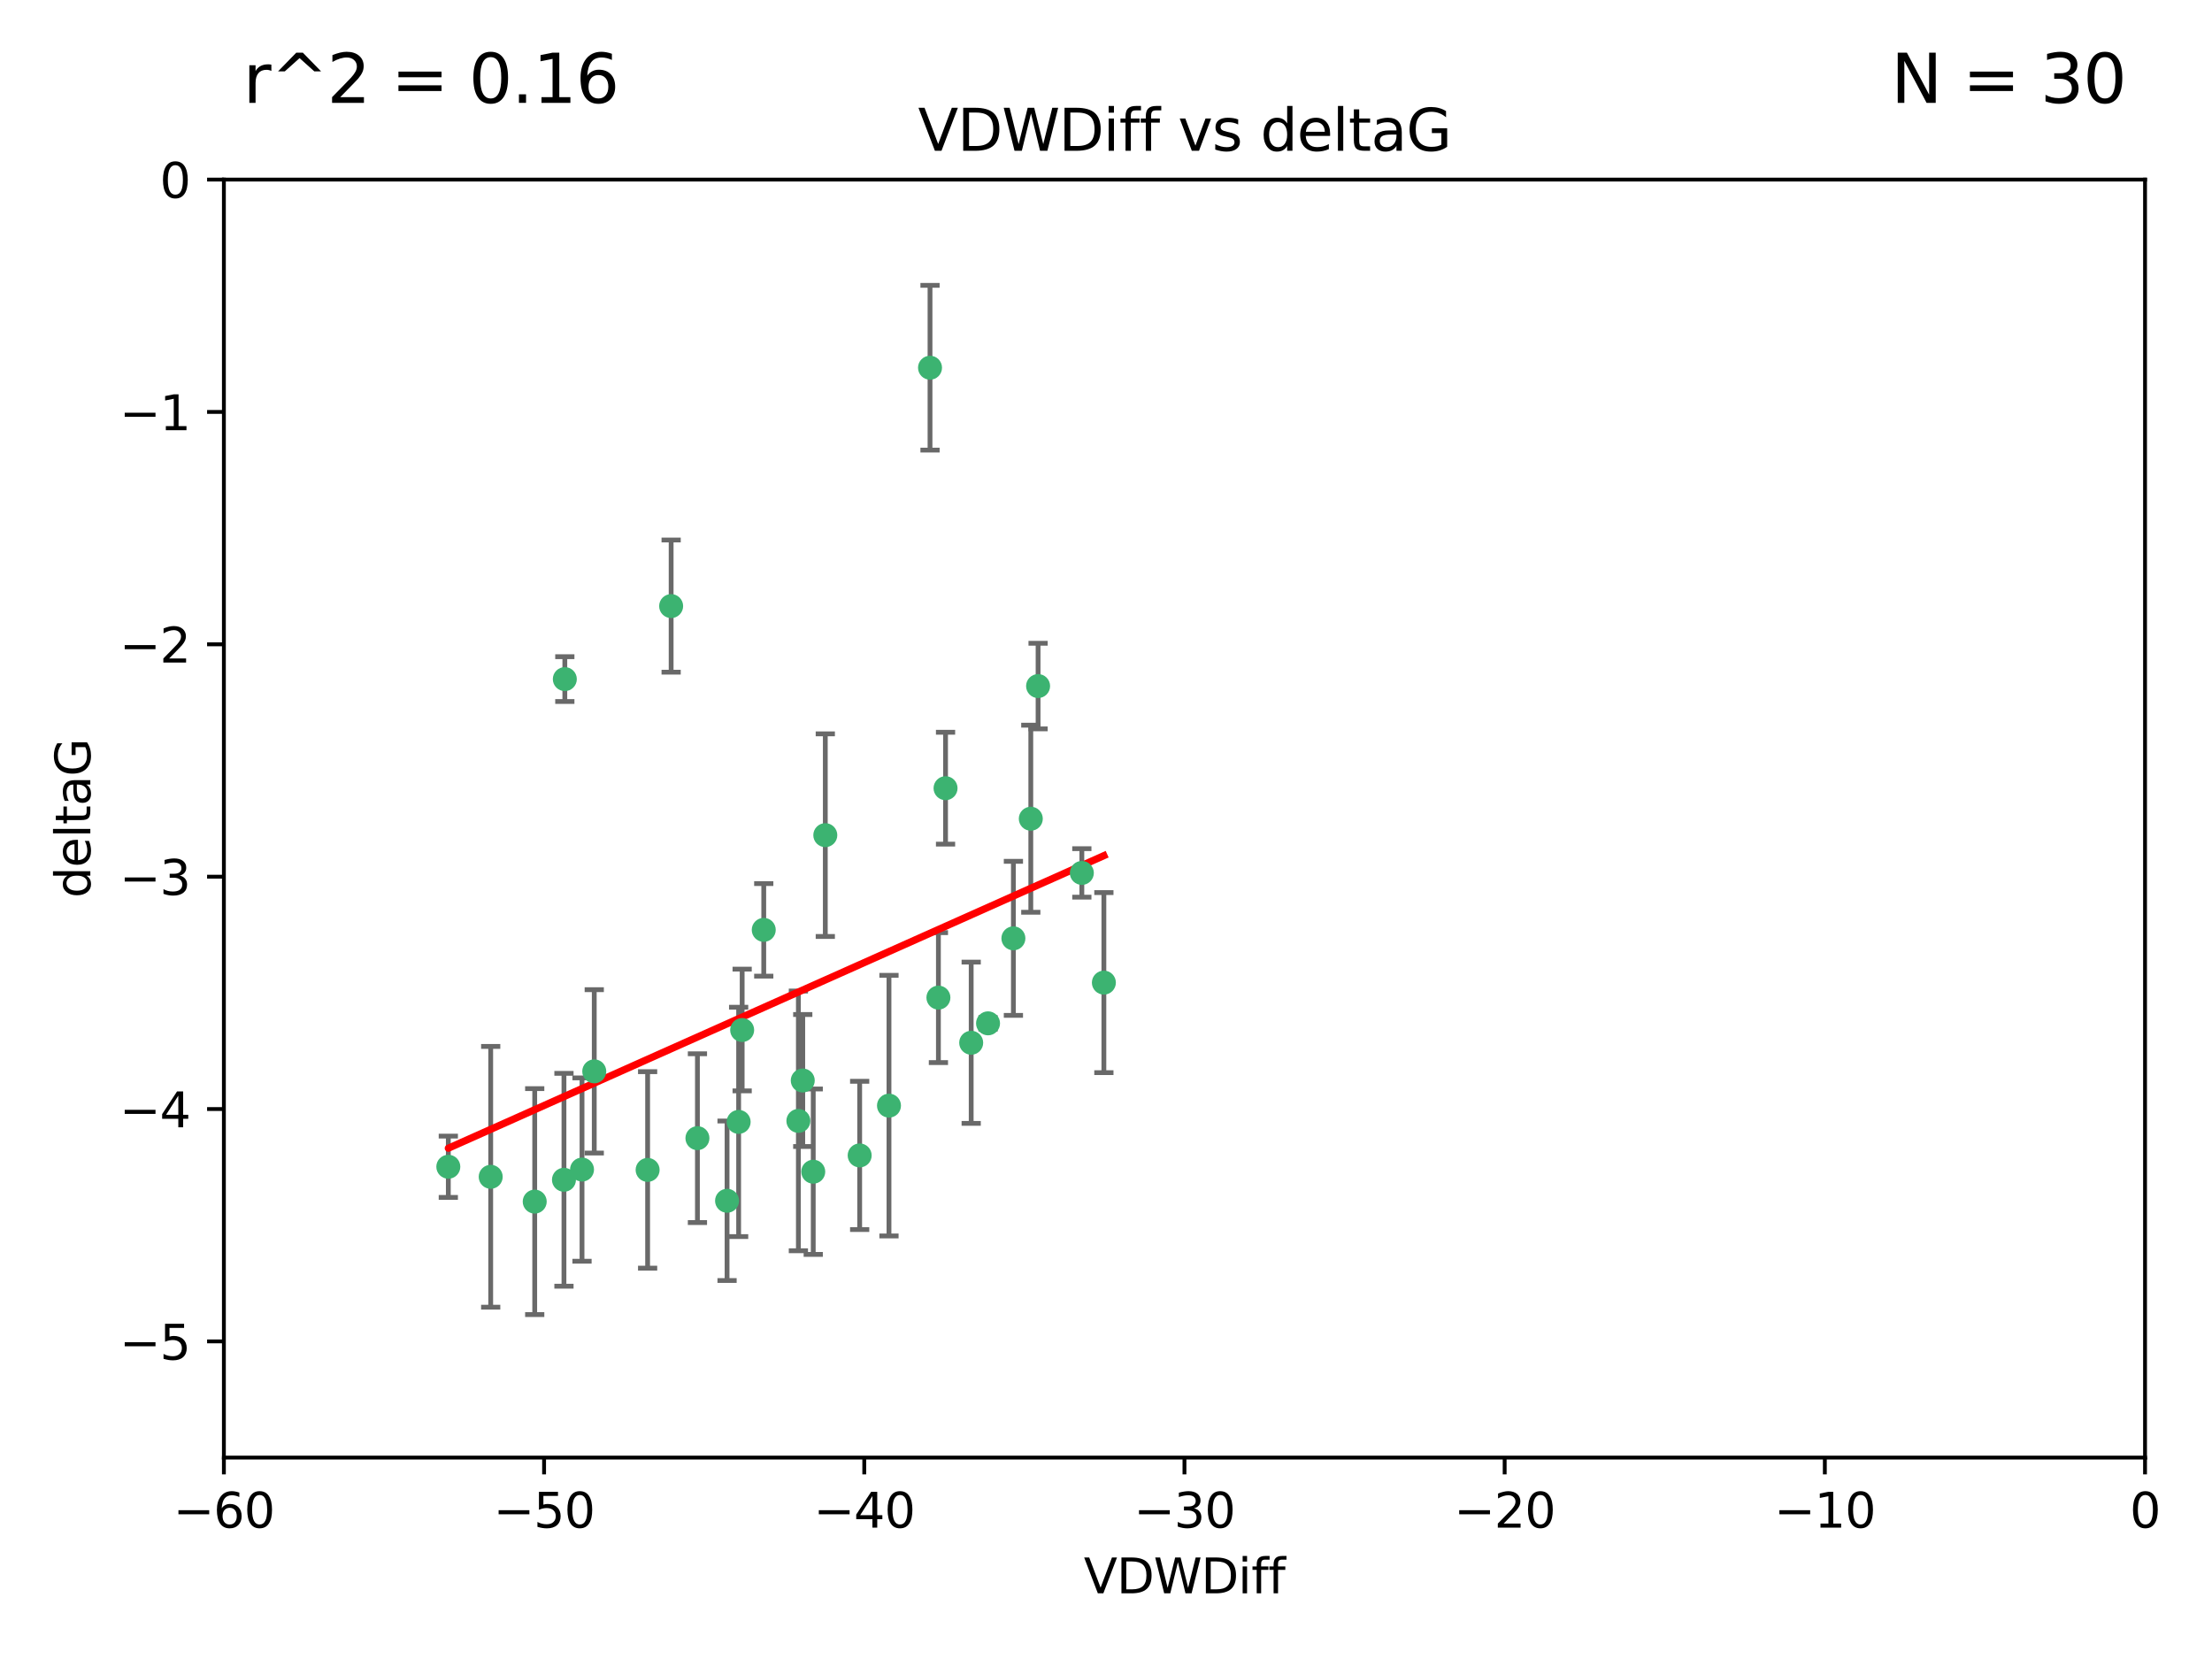 <?xml version="1.0" encoding="utf-8" standalone="no"?>
<!DOCTYPE svg PUBLIC "-//W3C//DTD SVG 1.1//EN"
  "http://www.w3.org/Graphics/SVG/1.1/DTD/svg11.dtd">
<svg xmlns:xlink="http://www.w3.org/1999/xlink" width="460.8pt" height="345.6pt" viewBox="0 0 460.8 345.6" xmlns="http://www.w3.org/2000/svg" version="1.1">
 <defs>
  <style type="text/css">*{stroke-linejoin: round; stroke-linecap: butt}</style>
 </defs>
 <g id="figure_1">
  <g id="patch_1">
   <path d="M 0 345.6 
L 460.8 345.6 
L 460.8 0 
L 0 0 
z
" style="fill: #ffffff"/>
  </g>
  <g id="axes_1">
   <g id="patch_2">
    <path d="M 46.64 303.64 
L 446.85 303.64 
L 446.85 37.411 
L 46.64 37.411 
z
" style="fill: #ffffff"/>
   </g>
   <g id="PathCollection_1">
    <defs>
     <path id="m081d6b59e1" d="M 0 1.118 
C 0.297 1.118 0.581 1 0.791 0.791 
C 1 0.581 1.118 0.297 1.118 0 
C 1.118 -0.297 1 -0.581 0.791 -0.791 
C 0.581 -1 0.297 -1.118 0 -1.118 
C -0.297 -1.118 -0.581 -1 -0.791 -0.791 
C -1 -0.581 -1.118 -0.297 -1.118 0 
C -1.118 0.297 -1 0.581 -0.791 0.791 
C -0.581 1 -0.297 1.118 0 1.118 
z
" style="stroke: #3cb371"/>
    </defs>
    <g clip-path="url(#p161816e2c6)">
     <use xlink:href="#m081d6b59e1" x="111.391" y="250.316" style="fill: #3cb371; stroke: #3cb371"/>
     <use xlink:href="#m081d6b59e1" x="145.288" y="237.101" style="fill: #3cb371; stroke: #3cb371"/>
     <use xlink:href="#m081d6b59e1" x="121.245" y="243.641" style="fill: #3cb371; stroke: #3cb371"/>
     <use xlink:href="#m081d6b59e1" x="102.222" y="245.151" style="fill: #3cb371; stroke: #3cb371"/>
     <use xlink:href="#m081d6b59e1" x="93.393" y="243.057" style="fill: #3cb371; stroke: #3cb371"/>
     <use xlink:href="#m081d6b59e1" x="123.794" y="223.183" style="fill: #3cb371; stroke: #3cb371"/>
     <use xlink:href="#m081d6b59e1" x="153.872" y="233.712" style="fill: #3cb371; stroke: #3cb371"/>
     <use xlink:href="#m081d6b59e1" x="166.318" y="233.502" style="fill: #3cb371; stroke: #3cb371"/>
     <use xlink:href="#m081d6b59e1" x="151.46" y="250.142" style="fill: #3cb371; stroke: #3cb371"/>
     <use xlink:href="#m081d6b59e1" x="159.103" y="193.709" style="fill: #3cb371; stroke: #3cb371"/>
     <use xlink:href="#m081d6b59e1" x="179.085" y="240.695" style="fill: #3cb371; stroke: #3cb371"/>
     <use xlink:href="#m081d6b59e1" x="167.229" y="225.088" style="fill: #3cb371; stroke: #3cb371"/>
     <use xlink:href="#m081d6b59e1" x="117.483" y="245.769" style="fill: #3cb371; stroke: #3cb371"/>
     <use xlink:href="#m081d6b59e1" x="154.605" y="214.57" style="fill: #3cb371; stroke: #3cb371"/>
     <use xlink:href="#m081d6b59e1" x="134.911" y="243.713" style="fill: #3cb371; stroke: #3cb371"/>
     <use xlink:href="#m081d6b59e1" x="171.926" y="173.979" style="fill: #3cb371; stroke: #3cb371"/>
     <use xlink:href="#m081d6b59e1" x="169.413" y="244.088" style="fill: #3cb371; stroke: #3cb371"/>
     <use xlink:href="#m081d6b59e1" x="117.663" y="141.469" style="fill: #3cb371; stroke: #3cb371"/>
     <use xlink:href="#m081d6b59e1" x="193.74" y="76.602" style="fill: #3cb371; stroke: #3cb371"/>
     <use xlink:href="#m081d6b59e1" x="196.975" y="164.196" style="fill: #3cb371; stroke: #3cb371"/>
     <use xlink:href="#m081d6b59e1" x="211.11" y="195.473" style="fill: #3cb371; stroke: #3cb371"/>
     <use xlink:href="#m081d6b59e1" x="195.489" y="207.82" style="fill: #3cb371; stroke: #3cb371"/>
     <use xlink:href="#m081d6b59e1" x="214.734" y="170.554" style="fill: #3cb371; stroke: #3cb371"/>
     <use xlink:href="#m081d6b59e1" x="185.191" y="230.324" style="fill: #3cb371; stroke: #3cb371"/>
     <use xlink:href="#m081d6b59e1" x="202.316" y="217.224" style="fill: #3cb371; stroke: #3cb371"/>
     <use xlink:href="#m081d6b59e1" x="139.81" y="126.26" style="fill: #3cb371; stroke: #3cb371"/>
     <use xlink:href="#m081d6b59e1" x="216.252" y="142.919" style="fill: #3cb371; stroke: #3cb371"/>
     <use xlink:href="#m081d6b59e1" x="225.368" y="181.846" style="fill: #3cb371; stroke: #3cb371"/>
     <use xlink:href="#m081d6b59e1" x="205.826" y="213.179" style="fill: #3cb371; stroke: #3cb371"/>
     <use xlink:href="#m081d6b59e1" x="229.958" y="204.697" style="fill: #3cb371; stroke: #3cb371"/>
    </g>
   </g>
   <g id="matplotlib.axis_1">
    <g id="xtick_1">
     <g id="line2d_1">
      <defs>
       <path id="m14fa5935af" d="M 0 0 
L 0 3.5 
" style="stroke: #000000; stroke-width: 0.8"/>
      </defs>
      <g>
       <use xlink:href="#m14fa5935af" x="46.64" y="303.64" style="stroke: #000000; stroke-width: 0.8"/>
      </g>
     </g>
     <g id="text_1">
      <!-- −60 -->
      <g transform="translate(36.088 318.238)scale(0.1 -0.1)">
       <defs>
        <path id="DejaVuSans-2212" d="M 678 2272 
L 4684 2272 
L 4684 1741 
L 678 1741 
L 678 2272 
z
" transform="scale(0.016)"/>
        <path id="DejaVuSans-36" d="M 2113 2584 
Q 1688 2584 1439 2293 
Q 1191 2003 1191 1497 
Q 1191 994 1439 701 
Q 1688 409 2113 409 
Q 2538 409 2786 701 
Q 3034 994 3034 1497 
Q 3034 2003 2786 2293 
Q 2538 2584 2113 2584 
z
M 3366 4563 
L 3366 3988 
Q 3128 4100 2886 4159 
Q 2644 4219 2406 4219 
Q 1781 4219 1451 3797 
Q 1122 3375 1075 2522 
Q 1259 2794 1537 2939 
Q 1816 3084 2150 3084 
Q 2853 3084 3261 2657 
Q 3669 2231 3669 1497 
Q 3669 778 3244 343 
Q 2819 -91 2113 -91 
Q 1303 -91 875 529 
Q 447 1150 447 2328 
Q 447 3434 972 4092 
Q 1497 4750 2381 4750 
Q 2619 4750 2861 4703 
Q 3103 4656 3366 4563 
z
" transform="scale(0.016)"/>
        <path id="DejaVuSans-30" d="M 2034 4250 
Q 1547 4250 1301 3770 
Q 1056 3291 1056 2328 
Q 1056 1369 1301 889 
Q 1547 409 2034 409 
Q 2525 409 2770 889 
Q 3016 1369 3016 2328 
Q 3016 3291 2770 3770 
Q 2525 4250 2034 4250 
z
M 2034 4750 
Q 2819 4750 3233 4129 
Q 3647 3509 3647 2328 
Q 3647 1150 3233 529 
Q 2819 -91 2034 -91 
Q 1250 -91 836 529 
Q 422 1150 422 2328 
Q 422 3509 836 4129 
Q 1250 4750 2034 4750 
z
" transform="scale(0.016)"/>
       </defs>
       <use xlink:href="#DejaVuSans-2212"/>
       <use xlink:href="#DejaVuSans-36" x="83.789"/>
       <use xlink:href="#DejaVuSans-30" x="147.412"/>
      </g>
     </g>
    </g>
    <g id="xtick_2">
     <g id="line2d_2">
      <g>
       <use xlink:href="#m14fa5935af" x="113.342" y="303.64" style="stroke: #000000; stroke-width: 0.8"/>
      </g>
     </g>
     <g id="text_2">
      <!-- −50 -->
      <g transform="translate(102.789 318.238)scale(0.1 -0.1)">
       <defs>
        <path id="DejaVuSans-35" d="M 691 4666 
L 3169 4666 
L 3169 4134 
L 1269 4134 
L 1269 2991 
Q 1406 3038 1543 3061 
Q 1681 3084 1819 3084 
Q 2600 3084 3056 2656 
Q 3513 2228 3513 1497 
Q 3513 744 3044 326 
Q 2575 -91 1722 -91 
Q 1428 -91 1123 -41 
Q 819 9 494 109 
L 494 744 
Q 775 591 1075 516 
Q 1375 441 1709 441 
Q 2250 441 2565 725 
Q 2881 1009 2881 1497 
Q 2881 1984 2565 2268 
Q 2250 2553 1709 2553 
Q 1456 2553 1204 2497 
Q 953 2441 691 2322 
L 691 4666 
z
" transform="scale(0.016)"/>
       </defs>
       <use xlink:href="#DejaVuSans-2212"/>
       <use xlink:href="#DejaVuSans-35" x="83.789"/>
       <use xlink:href="#DejaVuSans-30" x="147.412"/>
      </g>
     </g>
    </g>
    <g id="xtick_3">
     <g id="line2d_3">
      <g>
       <use xlink:href="#m14fa5935af" x="180.043" y="303.64" style="stroke: #000000; stroke-width: 0.8"/>
      </g>
     </g>
     <g id="text_3">
      <!-- −40 -->
      <g transform="translate(169.491 318.238)scale(0.1 -0.1)">
       <defs>
        <path id="DejaVuSans-34" d="M 2419 4116 
L 825 1625 
L 2419 1625 
L 2419 4116 
z
M 2253 4666 
L 3047 4666 
L 3047 1625 
L 3713 1625 
L 3713 1100 
L 3047 1100 
L 3047 0 
L 2419 0 
L 2419 1100 
L 313 1100 
L 313 1709 
L 2253 4666 
z
" transform="scale(0.016)"/>
       </defs>
       <use xlink:href="#DejaVuSans-2212"/>
       <use xlink:href="#DejaVuSans-34" x="83.789"/>
       <use xlink:href="#DejaVuSans-30" x="147.412"/>
      </g>
     </g>
    </g>
    <g id="xtick_4">
     <g id="line2d_4">
      <g>
       <use xlink:href="#m14fa5935af" x="246.745" y="303.64" style="stroke: #000000; stroke-width: 0.8"/>
      </g>
     </g>
     <g id="text_4">
      <!-- −30 -->
      <g transform="translate(236.193 318.238)scale(0.1 -0.1)">
       <defs>
        <path id="DejaVuSans-33" d="M 2597 2516 
Q 3050 2419 3304 2112 
Q 3559 1806 3559 1356 
Q 3559 666 3084 287 
Q 2609 -91 1734 -91 
Q 1441 -91 1130 -33 
Q 819 25 488 141 
L 488 750 
Q 750 597 1062 519 
Q 1375 441 1716 441 
Q 2309 441 2620 675 
Q 2931 909 2931 1356 
Q 2931 1769 2642 2001 
Q 2353 2234 1838 2234 
L 1294 2234 
L 1294 2753 
L 1863 2753 
Q 2328 2753 2575 2939 
Q 2822 3125 2822 3475 
Q 2822 3834 2567 4026 
Q 2313 4219 1838 4219 
Q 1578 4219 1281 4162 
Q 984 4106 628 3988 
L 628 4550 
Q 988 4650 1302 4700 
Q 1616 4750 1894 4750 
Q 2613 4750 3031 4423 
Q 3450 4097 3450 3541 
Q 3450 3153 3228 2886 
Q 3006 2619 2597 2516 
z
" transform="scale(0.016)"/>
       </defs>
       <use xlink:href="#DejaVuSans-2212"/>
       <use xlink:href="#DejaVuSans-33" x="83.789"/>
       <use xlink:href="#DejaVuSans-30" x="147.412"/>
      </g>
     </g>
    </g>
    <g id="xtick_5">
     <g id="line2d_5">
      <g>
       <use xlink:href="#m14fa5935af" x="313.447" y="303.64" style="stroke: #000000; stroke-width: 0.8"/>
      </g>
     </g>
     <g id="text_5">
      <!-- −20 -->
      <g transform="translate(302.894 318.238)scale(0.1 -0.1)">
       <defs>
        <path id="DejaVuSans-32" d="M 1228 531 
L 3431 531 
L 3431 0 
L 469 0 
L 469 531 
Q 828 903 1448 1529 
Q 2069 2156 2228 2338 
Q 2531 2678 2651 2914 
Q 2772 3150 2772 3378 
Q 2772 3750 2511 3984 
Q 2250 4219 1831 4219 
Q 1534 4219 1204 4116 
Q 875 4013 500 3803 
L 500 4441 
Q 881 4594 1212 4672 
Q 1544 4750 1819 4750 
Q 2544 4750 2975 4387 
Q 3406 4025 3406 3419 
Q 3406 3131 3298 2873 
Q 3191 2616 2906 2266 
Q 2828 2175 2409 1742 
Q 1991 1309 1228 531 
z
" transform="scale(0.016)"/>
       </defs>
       <use xlink:href="#DejaVuSans-2212"/>
       <use xlink:href="#DejaVuSans-32" x="83.789"/>
       <use xlink:href="#DejaVuSans-30" x="147.412"/>
      </g>
     </g>
    </g>
    <g id="xtick_6">
     <g id="line2d_6">
      <g>
       <use xlink:href="#m14fa5935af" x="380.148" y="303.64" style="stroke: #000000; stroke-width: 0.8"/>
      </g>
     </g>
     <g id="text_6">
      <!-- −10 -->
      <g transform="translate(369.596 318.238)scale(0.1 -0.1)">
       <defs>
        <path id="DejaVuSans-31" d="M 794 531 
L 1825 531 
L 1825 4091 
L 703 3866 
L 703 4441 
L 1819 4666 
L 2450 4666 
L 2450 531 
L 3481 531 
L 3481 0 
L 794 0 
L 794 531 
z
" transform="scale(0.016)"/>
       </defs>
       <use xlink:href="#DejaVuSans-2212"/>
       <use xlink:href="#DejaVuSans-31" x="83.789"/>
       <use xlink:href="#DejaVuSans-30" x="147.412"/>
      </g>
     </g>
    </g>
    <g id="xtick_7">
     <g id="line2d_7">
      <g>
       <use xlink:href="#m14fa5935af" x="446.85" y="303.64" style="stroke: #000000; stroke-width: 0.8"/>
      </g>
     </g>
     <g id="text_7">
      <!-- 0 -->
      <g transform="translate(443.669 318.238)scale(0.1 -0.1)">
       <use xlink:href="#DejaVuSans-30"/>
      </g>
     </g>
    </g>
    <g id="text_8">
     <!-- VDWDiff -->
     <g transform="translate(225.772 331.917)scale(0.1 -0.1)">
      <defs>
       <path id="DejaVuSans-56" d="M 1831 0 
L 50 4666 
L 709 4666 
L 2188 738 
L 3669 4666 
L 4325 4666 
L 2547 0 
L 1831 0 
z
" transform="scale(0.016)"/>
       <path id="DejaVuSans-44" d="M 1259 4147 
L 1259 519 
L 2022 519 
Q 2988 519 3436 956 
Q 3884 1394 3884 2338 
Q 3884 3275 3436 3711 
Q 2988 4147 2022 4147 
L 1259 4147 
z
M 628 4666 
L 1925 4666 
Q 3281 4666 3915 4102 
Q 4550 3538 4550 2338 
Q 4550 1131 3912 565 
Q 3275 0 1925 0 
L 628 0 
L 628 4666 
z
" transform="scale(0.016)"/>
       <path id="DejaVuSans-57" d="M 213 4666 
L 850 4666 
L 1831 722 
L 2809 4666 
L 3519 4666 
L 4500 722 
L 5478 4666 
L 6119 4666 
L 4947 0 
L 4153 0 
L 3169 4050 
L 2175 0 
L 1381 0 
L 213 4666 
z
" transform="scale(0.016)"/>
       <path id="DejaVuSans-69" d="M 603 3500 
L 1178 3500 
L 1178 0 
L 603 0 
L 603 3500 
z
M 603 4863 
L 1178 4863 
L 1178 4134 
L 603 4134 
L 603 4863 
z
" transform="scale(0.016)"/>
       <path id="DejaVuSans-66" d="M 2375 4863 
L 2375 4384 
L 1825 4384 
Q 1516 4384 1395 4259 
Q 1275 4134 1275 3809 
L 1275 3500 
L 2222 3500 
L 2222 3053 
L 1275 3053 
L 1275 0 
L 697 0 
L 697 3053 
L 147 3053 
L 147 3500 
L 697 3500 
L 697 3744 
Q 697 4328 969 4595 
Q 1241 4863 1831 4863 
L 2375 4863 
z
" transform="scale(0.016)"/>
      </defs>
      <use xlink:href="#DejaVuSans-56"/>
      <use xlink:href="#DejaVuSans-44" x="68.408"/>
      <use xlink:href="#DejaVuSans-57" x="145.41"/>
      <use xlink:href="#DejaVuSans-44" x="244.287"/>
      <use xlink:href="#DejaVuSans-69" x="321.289"/>
      <use xlink:href="#DejaVuSans-66" x="349.072"/>
      <use xlink:href="#DejaVuSans-66" x="384.277"/>
     </g>
    </g>
   </g>
   <g id="matplotlib.axis_2">
    <g id="ytick_1">
     <g id="line2d_8">
      <defs>
       <path id="m161c952aba" d="M 0 0 
L -3.5 0 
" style="stroke: #000000; stroke-width: 0.8"/>
      </defs>
      <g>
       <use xlink:href="#m161c952aba" x="46.64" y="279.437" style="stroke: #000000; stroke-width: 0.8"/>
      </g>
     </g>
     <g id="text_9">
      <!-- −5 -->
      <g transform="translate(24.898 283.237)scale(0.1 -0.1)">
       <use xlink:href="#DejaVuSans-2212"/>
       <use xlink:href="#DejaVuSans-35" x="83.789"/>
      </g>
     </g>
    </g>
    <g id="ytick_2">
     <g id="line2d_9">
      <g>
       <use xlink:href="#m161c952aba" x="46.64" y="231.032" style="stroke: #000000; stroke-width: 0.8"/>
      </g>
     </g>
     <g id="text_10">
      <!-- −4 -->
      <g transform="translate(24.898 234.831)scale(0.1 -0.1)">
       <use xlink:href="#DejaVuSans-2212"/>
       <use xlink:href="#DejaVuSans-34" x="83.789"/>
      </g>
     </g>
    </g>
    <g id="ytick_3">
     <g id="line2d_10">
      <g>
       <use xlink:href="#m161c952aba" x="46.64" y="182.627" style="stroke: #000000; stroke-width: 0.8"/>
      </g>
     </g>
     <g id="text_11">
      <!-- −3 -->
      <g transform="translate(24.898 186.426)scale(0.1 -0.1)">
       <use xlink:href="#DejaVuSans-2212"/>
       <use xlink:href="#DejaVuSans-33" x="83.789"/>
      </g>
     </g>
    </g>
    <g id="ytick_4">
     <g id="line2d_11">
      <g>
       <use xlink:href="#m161c952aba" x="46.64" y="134.222" style="stroke: #000000; stroke-width: 0.8"/>
      </g>
     </g>
     <g id="text_12">
      <!-- −2 -->
      <g transform="translate(24.898 138.021)scale(0.1 -0.1)">
       <use xlink:href="#DejaVuSans-2212"/>
       <use xlink:href="#DejaVuSans-32" x="83.789"/>
      </g>
     </g>
    </g>
    <g id="ytick_5">
     <g id="line2d_12">
      <g>
       <use xlink:href="#m161c952aba" x="46.64" y="85.816" style="stroke: #000000; stroke-width: 0.8"/>
      </g>
     </g>
     <g id="text_13">
      <!-- −1 -->
      <g transform="translate(24.898 89.616)scale(0.1 -0.1)">
       <use xlink:href="#DejaVuSans-2212"/>
       <use xlink:href="#DejaVuSans-31" x="83.789"/>
      </g>
     </g>
    </g>
    <g id="ytick_6">
     <g id="line2d_13">
      <g>
       <use xlink:href="#m161c952aba" x="46.64" y="37.411" style="stroke: #000000; stroke-width: 0.8"/>
      </g>
     </g>
     <g id="text_14">
      <!-- 0 -->
      <g transform="translate(33.278 41.21)scale(0.1 -0.1)">
       <use xlink:href="#DejaVuSans-30"/>
      </g>
     </g>
    </g>
    <g id="text_15">
     <!-- deltaG -->
     <g transform="translate(18.818 187.064)rotate(-90)scale(0.1 -0.1)">
      <defs>
       <path id="DejaVuSans-64" d="M 2906 2969 
L 2906 4863 
L 3481 4863 
L 3481 0 
L 2906 0 
L 2906 525 
Q 2725 213 2448 61 
Q 2172 -91 1784 -91 
Q 1150 -91 751 415 
Q 353 922 353 1747 
Q 353 2572 751 3078 
Q 1150 3584 1784 3584 
Q 2172 3584 2448 3432 
Q 2725 3281 2906 2969 
z
M 947 1747 
Q 947 1113 1208 752 
Q 1469 391 1925 391 
Q 2381 391 2643 752 
Q 2906 1113 2906 1747 
Q 2906 2381 2643 2742 
Q 2381 3103 1925 3103 
Q 1469 3103 1208 2742 
Q 947 2381 947 1747 
z
" transform="scale(0.016)"/>
       <path id="DejaVuSans-65" d="M 3597 1894 
L 3597 1613 
L 953 1613 
Q 991 1019 1311 708 
Q 1631 397 2203 397 
Q 2534 397 2845 478 
Q 3156 559 3463 722 
L 3463 178 
Q 3153 47 2828 -22 
Q 2503 -91 2169 -91 
Q 1331 -91 842 396 
Q 353 884 353 1716 
Q 353 2575 817 3079 
Q 1281 3584 2069 3584 
Q 2775 3584 3186 3129 
Q 3597 2675 3597 1894 
z
M 3022 2063 
Q 3016 2534 2758 2815 
Q 2500 3097 2075 3097 
Q 1594 3097 1305 2825 
Q 1016 2553 972 2059 
L 3022 2063 
z
" transform="scale(0.016)"/>
       <path id="DejaVuSans-6c" d="M 603 4863 
L 1178 4863 
L 1178 0 
L 603 0 
L 603 4863 
z
" transform="scale(0.016)"/>
       <path id="DejaVuSans-74" d="M 1172 4494 
L 1172 3500 
L 2356 3500 
L 2356 3053 
L 1172 3053 
L 1172 1153 
Q 1172 725 1289 603 
Q 1406 481 1766 481 
L 2356 481 
L 2356 0 
L 1766 0 
Q 1100 0 847 248 
Q 594 497 594 1153 
L 594 3053 
L 172 3053 
L 172 3500 
L 594 3500 
L 594 4494 
L 1172 4494 
z
" transform="scale(0.016)"/>
       <path id="DejaVuSans-61" d="M 2194 1759 
Q 1497 1759 1228 1600 
Q 959 1441 959 1056 
Q 959 750 1161 570 
Q 1363 391 1709 391 
Q 2188 391 2477 730 
Q 2766 1069 2766 1631 
L 2766 1759 
L 2194 1759 
z
M 3341 1997 
L 3341 0 
L 2766 0 
L 2766 531 
Q 2569 213 2275 61 
Q 1981 -91 1556 -91 
Q 1019 -91 701 211 
Q 384 513 384 1019 
Q 384 1609 779 1909 
Q 1175 2209 1959 2209 
L 2766 2209 
L 2766 2266 
Q 2766 2663 2505 2880 
Q 2244 3097 1772 3097 
Q 1472 3097 1187 3025 
Q 903 2953 641 2809 
L 641 3341 
Q 956 3463 1253 3523 
Q 1550 3584 1831 3584 
Q 2591 3584 2966 3190 
Q 3341 2797 3341 1997 
z
" transform="scale(0.016)"/>
       <path id="DejaVuSans-47" d="M 3809 666 
L 3809 1919 
L 2778 1919 
L 2778 2438 
L 4434 2438 
L 4434 434 
Q 4069 175 3628 42 
Q 3188 -91 2688 -91 
Q 1594 -91 976 548 
Q 359 1188 359 2328 
Q 359 3472 976 4111 
Q 1594 4750 2688 4750 
Q 3144 4750 3555 4637 
Q 3966 4525 4313 4306 
L 4313 3634 
Q 3963 3931 3569 4081 
Q 3175 4231 2741 4231 
Q 1884 4231 1454 3753 
Q 1025 3275 1025 2328 
Q 1025 1384 1454 906 
Q 1884 428 2741 428 
Q 3075 428 3337 486 
Q 3600 544 3809 666 
z
" transform="scale(0.016)"/>
      </defs>
      <use xlink:href="#DejaVuSans-64"/>
      <use xlink:href="#DejaVuSans-65" x="63.477"/>
      <use xlink:href="#DejaVuSans-6c" x="125"/>
      <use xlink:href="#DejaVuSans-74" x="152.783"/>
      <use xlink:href="#DejaVuSans-61" x="191.992"/>
      <use xlink:href="#DejaVuSans-47" x="253.271"/>
     </g>
    </g>
   </g>
   <g id="LineCollection_1">
    <path d="M 111.391 273.851 
L 111.391 226.78 
" clip-path="url(#p161816e2c6)" style="fill: none; stroke: #696969"/>
    <path d="M 145.288 254.682 
L 145.288 219.519 
" clip-path="url(#p161816e2c6)" style="fill: none; stroke: #696969"/>
    <path d="M 121.245 262.737 
L 121.245 224.544 
" clip-path="url(#p161816e2c6)" style="fill: none; stroke: #696969"/>
    <path d="M 102.222 272.312 
L 102.222 217.99 
" clip-path="url(#p161816e2c6)" style="fill: none; stroke: #696969"/>
    <path d="M 93.393 249.446 
L 93.393 236.669 
" clip-path="url(#p161816e2c6)" style="fill: none; stroke: #696969"/>
    <path d="M 123.794 240.197 
L 123.794 206.168 
" clip-path="url(#p161816e2c6)" style="fill: none; stroke: #696969"/>
    <path d="M 153.872 257.598 
L 153.872 209.826 
" clip-path="url(#p161816e2c6)" style="fill: none; stroke: #696969"/>
    <path d="M 166.318 260.554 
L 166.318 206.45 
" clip-path="url(#p161816e2c6)" style="fill: none; stroke: #696969"/>
    <path d="M 151.46 266.753 
L 151.46 233.531 
" clip-path="url(#p161816e2c6)" style="fill: none; stroke: #696969"/>
    <path d="M 159.103 203.348 
L 159.103 184.071 
" clip-path="url(#p161816e2c6)" style="fill: none; stroke: #696969"/>
    <path d="M 179.085 256.139 
L 179.085 225.251 
" clip-path="url(#p161816e2c6)" style="fill: none; stroke: #696969"/>
    <path d="M 167.229 238.836 
L 167.229 211.34 
" clip-path="url(#p161816e2c6)" style="fill: none; stroke: #696969"/>
    <path d="M 117.483 267.941 
L 117.483 223.597 
" clip-path="url(#p161816e2c6)" style="fill: none; stroke: #696969"/>
    <path d="M 154.605 227.251 
L 154.605 201.889 
" clip-path="url(#p161816e2c6)" style="fill: none; stroke: #696969"/>
    <path d="M 134.911 264.178 
L 134.911 223.248 
" clip-path="url(#p161816e2c6)" style="fill: none; stroke: #696969"/>
    <path d="M 171.926 195.085 
L 171.926 152.873 
" clip-path="url(#p161816e2c6)" style="fill: none; stroke: #696969"/>
    <path d="M 169.413 261.318 
L 169.413 226.858 
" clip-path="url(#p161816e2c6)" style="fill: none; stroke: #696969"/>
    <path d="M 117.663 146.137 
L 117.663 136.802 
" clip-path="url(#p161816e2c6)" style="fill: none; stroke: #696969"/>
    <path d="M 193.74 93.762 
L 193.74 59.442 
" clip-path="url(#p161816e2c6)" style="fill: none; stroke: #696969"/>
    <path d="M 196.975 175.847 
L 196.975 152.545 
" clip-path="url(#p161816e2c6)" style="fill: none; stroke: #696969"/>
    <path d="M 211.11 211.518 
L 211.11 179.428 
" clip-path="url(#p161816e2c6)" style="fill: none; stroke: #696969"/>
    <path d="M 195.489 221.356 
L 195.489 194.285 
" clip-path="url(#p161816e2c6)" style="fill: none; stroke: #696969"/>
    <path d="M 214.734 190.037 
L 214.734 151.07 
" clip-path="url(#p161816e2c6)" style="fill: none; stroke: #696969"/>
    <path d="M 185.191 257.471 
L 185.191 203.178 
" clip-path="url(#p161816e2c6)" style="fill: none; stroke: #696969"/>
    <path d="M 202.316 234.021 
L 202.316 200.426 
" clip-path="url(#p161816e2c6)" style="fill: none; stroke: #696969"/>
    <path d="M 139.81 140.03 
L 139.81 112.489 
" clip-path="url(#p161816e2c6)" style="fill: none; stroke: #696969"/>
    <path d="M 216.252 151.833 
L 216.252 134.005 
" clip-path="url(#p161816e2c6)" style="fill: none; stroke: #696969"/>
    <path d="M 225.368 186.895 
L 225.368 176.797 
" clip-path="url(#p161816e2c6)" style="fill: none; stroke: #696969"/>
    <path d="M 205.826 214.388 
L 205.826 211.971 
" clip-path="url(#p161816e2c6)" style="fill: none; stroke: #696969"/>
    <path d="M 229.958 223.452 
L 229.958 185.941 
" clip-path="url(#p161816e2c6)" style="fill: none; stroke: #696969"/>
   </g>
   <g id="line2d_14">
    <defs>
     <path id="mfc767383bd" d="M 2 0 
L -2 -0 
" style="stroke: #696969"/>
    </defs>
    <g clip-path="url(#p161816e2c6)">
     <use xlink:href="#mfc767383bd" x="111.391" y="273.851" style="fill: #696969; stroke: #696969"/>
     <use xlink:href="#mfc767383bd" x="145.288" y="254.682" style="fill: #696969; stroke: #696969"/>
     <use xlink:href="#mfc767383bd" x="121.245" y="262.737" style="fill: #696969; stroke: #696969"/>
     <use xlink:href="#mfc767383bd" x="102.222" y="272.312" style="fill: #696969; stroke: #696969"/>
     <use xlink:href="#mfc767383bd" x="93.393" y="249.446" style="fill: #696969; stroke: #696969"/>
     <use xlink:href="#mfc767383bd" x="123.794" y="240.197" style="fill: #696969; stroke: #696969"/>
     <use xlink:href="#mfc767383bd" x="153.872" y="257.598" style="fill: #696969; stroke: #696969"/>
     <use xlink:href="#mfc767383bd" x="166.318" y="260.554" style="fill: #696969; stroke: #696969"/>
     <use xlink:href="#mfc767383bd" x="151.46" y="266.753" style="fill: #696969; stroke: #696969"/>
     <use xlink:href="#mfc767383bd" x="159.103" y="203.348" style="fill: #696969; stroke: #696969"/>
     <use xlink:href="#mfc767383bd" x="179.085" y="256.139" style="fill: #696969; stroke: #696969"/>
     <use xlink:href="#mfc767383bd" x="167.229" y="238.836" style="fill: #696969; stroke: #696969"/>
     <use xlink:href="#mfc767383bd" x="117.483" y="267.941" style="fill: #696969; stroke: #696969"/>
     <use xlink:href="#mfc767383bd" x="154.605" y="227.251" style="fill: #696969; stroke: #696969"/>
     <use xlink:href="#mfc767383bd" x="134.911" y="264.178" style="fill: #696969; stroke: #696969"/>
     <use xlink:href="#mfc767383bd" x="171.926" y="195.085" style="fill: #696969; stroke: #696969"/>
     <use xlink:href="#mfc767383bd" x="169.413" y="261.318" style="fill: #696969; stroke: #696969"/>
     <use xlink:href="#mfc767383bd" x="117.663" y="146.137" style="fill: #696969; stroke: #696969"/>
     <use xlink:href="#mfc767383bd" x="193.74" y="93.762" style="fill: #696969; stroke: #696969"/>
     <use xlink:href="#mfc767383bd" x="196.975" y="175.847" style="fill: #696969; stroke: #696969"/>
     <use xlink:href="#mfc767383bd" x="211.11" y="211.518" style="fill: #696969; stroke: #696969"/>
     <use xlink:href="#mfc767383bd" x="195.489" y="221.356" style="fill: #696969; stroke: #696969"/>
     <use xlink:href="#mfc767383bd" x="214.734" y="190.037" style="fill: #696969; stroke: #696969"/>
     <use xlink:href="#mfc767383bd" x="185.191" y="257.471" style="fill: #696969; stroke: #696969"/>
     <use xlink:href="#mfc767383bd" x="202.316" y="234.021" style="fill: #696969; stroke: #696969"/>
     <use xlink:href="#mfc767383bd" x="139.81" y="140.03" style="fill: #696969; stroke: #696969"/>
     <use xlink:href="#mfc767383bd" x="216.252" y="151.833" style="fill: #696969; stroke: #696969"/>
     <use xlink:href="#mfc767383bd" x="225.368" y="186.895" style="fill: #696969; stroke: #696969"/>
     <use xlink:href="#mfc767383bd" x="205.826" y="214.388" style="fill: #696969; stroke: #696969"/>
     <use xlink:href="#mfc767383bd" x="229.958" y="223.452" style="fill: #696969; stroke: #696969"/>
    </g>
   </g>
   <g id="line2d_15">
    <g clip-path="url(#p161816e2c6)">
     <use xlink:href="#mfc767383bd" x="111.391" y="226.78" style="fill: #696969; stroke: #696969"/>
     <use xlink:href="#mfc767383bd" x="145.288" y="219.519" style="fill: #696969; stroke: #696969"/>
     <use xlink:href="#mfc767383bd" x="121.245" y="224.544" style="fill: #696969; stroke: #696969"/>
     <use xlink:href="#mfc767383bd" x="102.222" y="217.99" style="fill: #696969; stroke: #696969"/>
     <use xlink:href="#mfc767383bd" x="93.393" y="236.669" style="fill: #696969; stroke: #696969"/>
     <use xlink:href="#mfc767383bd" x="123.794" y="206.168" style="fill: #696969; stroke: #696969"/>
     <use xlink:href="#mfc767383bd" x="153.872" y="209.826" style="fill: #696969; stroke: #696969"/>
     <use xlink:href="#mfc767383bd" x="166.318" y="206.45" style="fill: #696969; stroke: #696969"/>
     <use xlink:href="#mfc767383bd" x="151.46" y="233.531" style="fill: #696969; stroke: #696969"/>
     <use xlink:href="#mfc767383bd" x="159.103" y="184.071" style="fill: #696969; stroke: #696969"/>
     <use xlink:href="#mfc767383bd" x="179.085" y="225.251" style="fill: #696969; stroke: #696969"/>
     <use xlink:href="#mfc767383bd" x="167.229" y="211.34" style="fill: #696969; stroke: #696969"/>
     <use xlink:href="#mfc767383bd" x="117.483" y="223.597" style="fill: #696969; stroke: #696969"/>
     <use xlink:href="#mfc767383bd" x="154.605" y="201.889" style="fill: #696969; stroke: #696969"/>
     <use xlink:href="#mfc767383bd" x="134.911" y="223.248" style="fill: #696969; stroke: #696969"/>
     <use xlink:href="#mfc767383bd" x="171.926" y="152.873" style="fill: #696969; stroke: #696969"/>
     <use xlink:href="#mfc767383bd" x="169.413" y="226.858" style="fill: #696969; stroke: #696969"/>
     <use xlink:href="#mfc767383bd" x="117.663" y="136.802" style="fill: #696969; stroke: #696969"/>
     <use xlink:href="#mfc767383bd" x="193.74" y="59.442" style="fill: #696969; stroke: #696969"/>
     <use xlink:href="#mfc767383bd" x="196.975" y="152.545" style="fill: #696969; stroke: #696969"/>
     <use xlink:href="#mfc767383bd" x="211.11" y="179.428" style="fill: #696969; stroke: #696969"/>
     <use xlink:href="#mfc767383bd" x="195.489" y="194.285" style="fill: #696969; stroke: #696969"/>
     <use xlink:href="#mfc767383bd" x="214.734" y="151.07" style="fill: #696969; stroke: #696969"/>
     <use xlink:href="#mfc767383bd" x="185.191" y="203.178" style="fill: #696969; stroke: #696969"/>
     <use xlink:href="#mfc767383bd" x="202.316" y="200.426" style="fill: #696969; stroke: #696969"/>
     <use xlink:href="#mfc767383bd" x="139.81" y="112.489" style="fill: #696969; stroke: #696969"/>
     <use xlink:href="#mfc767383bd" x="216.252" y="134.005" style="fill: #696969; stroke: #696969"/>
     <use xlink:href="#mfc767383bd" x="225.368" y="176.797" style="fill: #696969; stroke: #696969"/>
     <use xlink:href="#mfc767383bd" x="205.826" y="211.971" style="fill: #696969; stroke: #696969"/>
     <use xlink:href="#mfc767383bd" x="229.958" y="185.941" style="fill: #696969; stroke: #696969"/>
    </g>
   </g>
   <g id="line2d_16">
    <path d="M 111.391 231.165 
L 145.288 216.037 
L 121.245 226.767 
L 102.222 235.257 
L 93.393 239.198 
L 123.794 225.63 
L 153.872 212.206 
L 166.318 206.651 
L 151.46 213.282 
L 159.103 209.871 
L 179.085 200.953 
L 167.229 206.245 
L 117.483 228.447 
L 154.605 211.879 
L 134.911 220.668 
L 171.926 204.148 
L 169.413 205.27 
L 117.663 228.366 
L 193.74 194.412 
L 196.975 192.969 
L 211.11 186.66 
L 195.489 193.632 
L 214.734 185.043 
L 185.191 198.228 
L 202.316 190.585 
L 139.81 218.482 
L 216.252 184.365 
L 225.368 180.296 
L 205.826 189.019 
L 229.958 178.248 
" clip-path="url(#p161816e2c6)" style="fill: none; stroke: #ff0000; stroke-width: 1.5; stroke-linecap: square"/>
   </g>
   <g id="line2d_17">
    <defs>
     <path id="m2c29632e90" d="M 0 2 
C 0.53 2 1.039 1.789 1.414 1.414 
C 1.789 1.039 2 0.53 2 0 
C 2 -0.53 1.789 -1.039 1.414 -1.414 
C 1.039 -1.789 0.53 -2 0 -2 
C -0.53 -2 -1.039 -1.789 -1.414 -1.414 
C -1.789 -1.039 -2 -0.53 -2 0 
C -2 0.53 -1.789 1.039 -1.414 1.414 
C -1.039 1.789 -0.53 2 0 2 
z
" style="stroke: #3cb371"/>
    </defs>
    <g clip-path="url(#p161816e2c6)">
     <use xlink:href="#m2c29632e90" x="111.391" y="250.316" style="fill: #3cb371; stroke: #3cb371"/>
     <use xlink:href="#m2c29632e90" x="145.288" y="237.101" style="fill: #3cb371; stroke: #3cb371"/>
     <use xlink:href="#m2c29632e90" x="121.245" y="243.641" style="fill: #3cb371; stroke: #3cb371"/>
     <use xlink:href="#m2c29632e90" x="102.222" y="245.151" style="fill: #3cb371; stroke: #3cb371"/>
     <use xlink:href="#m2c29632e90" x="93.393" y="243.057" style="fill: #3cb371; stroke: #3cb371"/>
     <use xlink:href="#m2c29632e90" x="123.794" y="223.183" style="fill: #3cb371; stroke: #3cb371"/>
     <use xlink:href="#m2c29632e90" x="153.872" y="233.712" style="fill: #3cb371; stroke: #3cb371"/>
     <use xlink:href="#m2c29632e90" x="166.318" y="233.502" style="fill: #3cb371; stroke: #3cb371"/>
     <use xlink:href="#m2c29632e90" x="151.46" y="250.142" style="fill: #3cb371; stroke: #3cb371"/>
     <use xlink:href="#m2c29632e90" x="159.103" y="193.709" style="fill: #3cb371; stroke: #3cb371"/>
     <use xlink:href="#m2c29632e90" x="179.085" y="240.695" style="fill: #3cb371; stroke: #3cb371"/>
     <use xlink:href="#m2c29632e90" x="167.229" y="225.088" style="fill: #3cb371; stroke: #3cb371"/>
     <use xlink:href="#m2c29632e90" x="117.483" y="245.769" style="fill: #3cb371; stroke: #3cb371"/>
     <use xlink:href="#m2c29632e90" x="154.605" y="214.57" style="fill: #3cb371; stroke: #3cb371"/>
     <use xlink:href="#m2c29632e90" x="134.911" y="243.713" style="fill: #3cb371; stroke: #3cb371"/>
     <use xlink:href="#m2c29632e90" x="171.926" y="173.979" style="fill: #3cb371; stroke: #3cb371"/>
     <use xlink:href="#m2c29632e90" x="169.413" y="244.088" style="fill: #3cb371; stroke: #3cb371"/>
     <use xlink:href="#m2c29632e90" x="117.663" y="141.469" style="fill: #3cb371; stroke: #3cb371"/>
     <use xlink:href="#m2c29632e90" x="193.74" y="76.602" style="fill: #3cb371; stroke: #3cb371"/>
     <use xlink:href="#m2c29632e90" x="196.975" y="164.196" style="fill: #3cb371; stroke: #3cb371"/>
     <use xlink:href="#m2c29632e90" x="211.11" y="195.473" style="fill: #3cb371; stroke: #3cb371"/>
     <use xlink:href="#m2c29632e90" x="195.489" y="207.82" style="fill: #3cb371; stroke: #3cb371"/>
     <use xlink:href="#m2c29632e90" x="214.734" y="170.554" style="fill: #3cb371; stroke: #3cb371"/>
     <use xlink:href="#m2c29632e90" x="185.191" y="230.324" style="fill: #3cb371; stroke: #3cb371"/>
     <use xlink:href="#m2c29632e90" x="202.316" y="217.224" style="fill: #3cb371; stroke: #3cb371"/>
     <use xlink:href="#m2c29632e90" x="139.81" y="126.26" style="fill: #3cb371; stroke: #3cb371"/>
     <use xlink:href="#m2c29632e90" x="216.252" y="142.919" style="fill: #3cb371; stroke: #3cb371"/>
     <use xlink:href="#m2c29632e90" x="225.368" y="181.846" style="fill: #3cb371; stroke: #3cb371"/>
     <use xlink:href="#m2c29632e90" x="205.826" y="213.179" style="fill: #3cb371; stroke: #3cb371"/>
     <use xlink:href="#m2c29632e90" x="229.958" y="204.697" style="fill: #3cb371; stroke: #3cb371"/>
    </g>
   </g>
   <g id="patch_3">
    <path d="M 46.64 303.64 
L 46.64 37.411 
" style="fill: none; stroke: #000000; stroke-width: 0.8; stroke-linejoin: miter; stroke-linecap: square"/>
   </g>
   <g id="patch_4">
    <path d="M 446.85 303.64 
L 446.85 37.411 
" style="fill: none; stroke: #000000; stroke-width: 0.8; stroke-linejoin: miter; stroke-linecap: square"/>
   </g>
   <g id="patch_5">
    <path d="M 46.64 303.64 
L 446.85 303.64 
" style="fill: none; stroke: #000000; stroke-width: 0.8; stroke-linejoin: miter; stroke-linecap: square"/>
   </g>
   <g id="patch_6">
    <path d="M 46.64 37.411 
L 446.85 37.411 
" style="fill: none; stroke: #000000; stroke-width: 0.8; stroke-linejoin: miter; stroke-linecap: square"/>
   </g>
   <g id="text_16">
    <!-- N = 30 -->
    <g transform="translate(393.929 21.426)scale(0.14 -0.14)">
     <defs>
      <path id="DejaVuSans-4e" d="M 628 4666 
L 1478 4666 
L 3547 763 
L 3547 4666 
L 4159 4666 
L 4159 0 
L 3309 0 
L 1241 3903 
L 1241 0 
L 628 0 
L 628 4666 
z
" transform="scale(0.016)"/>
      <path id="DejaVuSans-20" transform="scale(0.016)"/>
      <path id="DejaVuSans-3d" d="M 678 2906 
L 4684 2906 
L 4684 2381 
L 678 2381 
L 678 2906 
z
M 678 1631 
L 4684 1631 
L 4684 1100 
L 678 1100 
L 678 1631 
z
" transform="scale(0.016)"/>
     </defs>
     <use xlink:href="#DejaVuSans-4e"/>
     <use xlink:href="#DejaVuSans-20" x="74.805"/>
     <use xlink:href="#DejaVuSans-3d" x="106.592"/>
     <use xlink:href="#DejaVuSans-20" x="190.381"/>
     <use xlink:href="#DejaVuSans-33" x="222.168"/>
     <use xlink:href="#DejaVuSans-30" x="285.791"/>
    </g>
   </g>
   <g id="text_17">
    <!-- r^2 = 0.16 -->
    <g transform="translate(50.642 21.426)scale(0.14 -0.14)">
     <defs>
      <path id="DejaVuSans-72" d="M 2631 2963 
Q 2534 3019 2420 3045 
Q 2306 3072 2169 3072 
Q 1681 3072 1420 2755 
Q 1159 2438 1159 1844 
L 1159 0 
L 581 0 
L 581 3500 
L 1159 3500 
L 1159 2956 
Q 1341 3275 1631 3429 
Q 1922 3584 2338 3584 
Q 2397 3584 2469 3576 
Q 2541 3569 2628 3553 
L 2631 2963 
z
" transform="scale(0.016)"/>
      <path id="DejaVuSans-5e" d="M 2988 4666 
L 4684 2925 
L 4056 2925 
L 2681 4159 
L 1306 2925 
L 678 2925 
L 2375 4666 
L 2988 4666 
z
" transform="scale(0.016)"/>
      <path id="DejaVuSans-2e" d="M 684 794 
L 1344 794 
L 1344 0 
L 684 0 
L 684 794 
z
" transform="scale(0.016)"/>
     </defs>
     <use xlink:href="#DejaVuSans-72"/>
     <use xlink:href="#DejaVuSans-5e" x="41.113"/>
     <use xlink:href="#DejaVuSans-32" x="124.902"/>
     <use xlink:href="#DejaVuSans-20" x="188.525"/>
     <use xlink:href="#DejaVuSans-3d" x="220.312"/>
     <use xlink:href="#DejaVuSans-20" x="304.102"/>
     <use xlink:href="#DejaVuSans-30" x="335.889"/>
     <use xlink:href="#DejaVuSans-2e" x="399.512"/>
     <use xlink:href="#DejaVuSans-31" x="431.299"/>
     <use xlink:href="#DejaVuSans-36" x="494.922"/>
    </g>
   </g>
   <g id="text_18">
    <!-- VDWDiff vs deltaG -->
    <g transform="translate(191.24 31.411)scale(0.12 -0.12)">
     <defs>
      <path id="DejaVuSans-76" d="M 191 3500 
L 800 3500 
L 1894 563 
L 2988 3500 
L 3597 3500 
L 2284 0 
L 1503 0 
L 191 3500 
z
" transform="scale(0.016)"/>
      <path id="DejaVuSans-73" d="M 2834 3397 
L 2834 2853 
Q 2591 2978 2328 3040 
Q 2066 3103 1784 3103 
Q 1356 3103 1142 2972 
Q 928 2841 928 2578 
Q 928 2378 1081 2264 
Q 1234 2150 1697 2047 
L 1894 2003 
Q 2506 1872 2764 1633 
Q 3022 1394 3022 966 
Q 3022 478 2636 193 
Q 2250 -91 1575 -91 
Q 1294 -91 989 -36 
Q 684 19 347 128 
L 347 722 
Q 666 556 975 473 
Q 1284 391 1588 391 
Q 1994 391 2212 530 
Q 2431 669 2431 922 
Q 2431 1156 2273 1281 
Q 2116 1406 1581 1522 
L 1381 1569 
Q 847 1681 609 1914 
Q 372 2147 372 2553 
Q 372 3047 722 3315 
Q 1072 3584 1716 3584 
Q 2034 3584 2315 3537 
Q 2597 3491 2834 3397 
z
" transform="scale(0.016)"/>
     </defs>
     <use xlink:href="#DejaVuSans-56"/>
     <use xlink:href="#DejaVuSans-44" x="68.408"/>
     <use xlink:href="#DejaVuSans-57" x="145.41"/>
     <use xlink:href="#DejaVuSans-44" x="244.287"/>
     <use xlink:href="#DejaVuSans-69" x="321.289"/>
     <use xlink:href="#DejaVuSans-66" x="349.072"/>
     <use xlink:href="#DejaVuSans-66" x="384.277"/>
     <use xlink:href="#DejaVuSans-20" x="419.482"/>
     <use xlink:href="#DejaVuSans-76" x="451.27"/>
     <use xlink:href="#DejaVuSans-73" x="510.449"/>
     <use xlink:href="#DejaVuSans-20" x="562.549"/>
     <use xlink:href="#DejaVuSans-64" x="594.336"/>
     <use xlink:href="#DejaVuSans-65" x="657.812"/>
     <use xlink:href="#DejaVuSans-6c" x="719.336"/>
     <use xlink:href="#DejaVuSans-74" x="747.119"/>
     <use xlink:href="#DejaVuSans-61" x="786.328"/>
     <use xlink:href="#DejaVuSans-47" x="847.607"/>
    </g>
   </g>
  </g>
 </g>
 <defs>
  <clipPath id="p161816e2c6">
   <rect x="46.64" y="37.411" width="400.21" height="266.229"/>
  </clipPath>
 </defs>
</svg>
